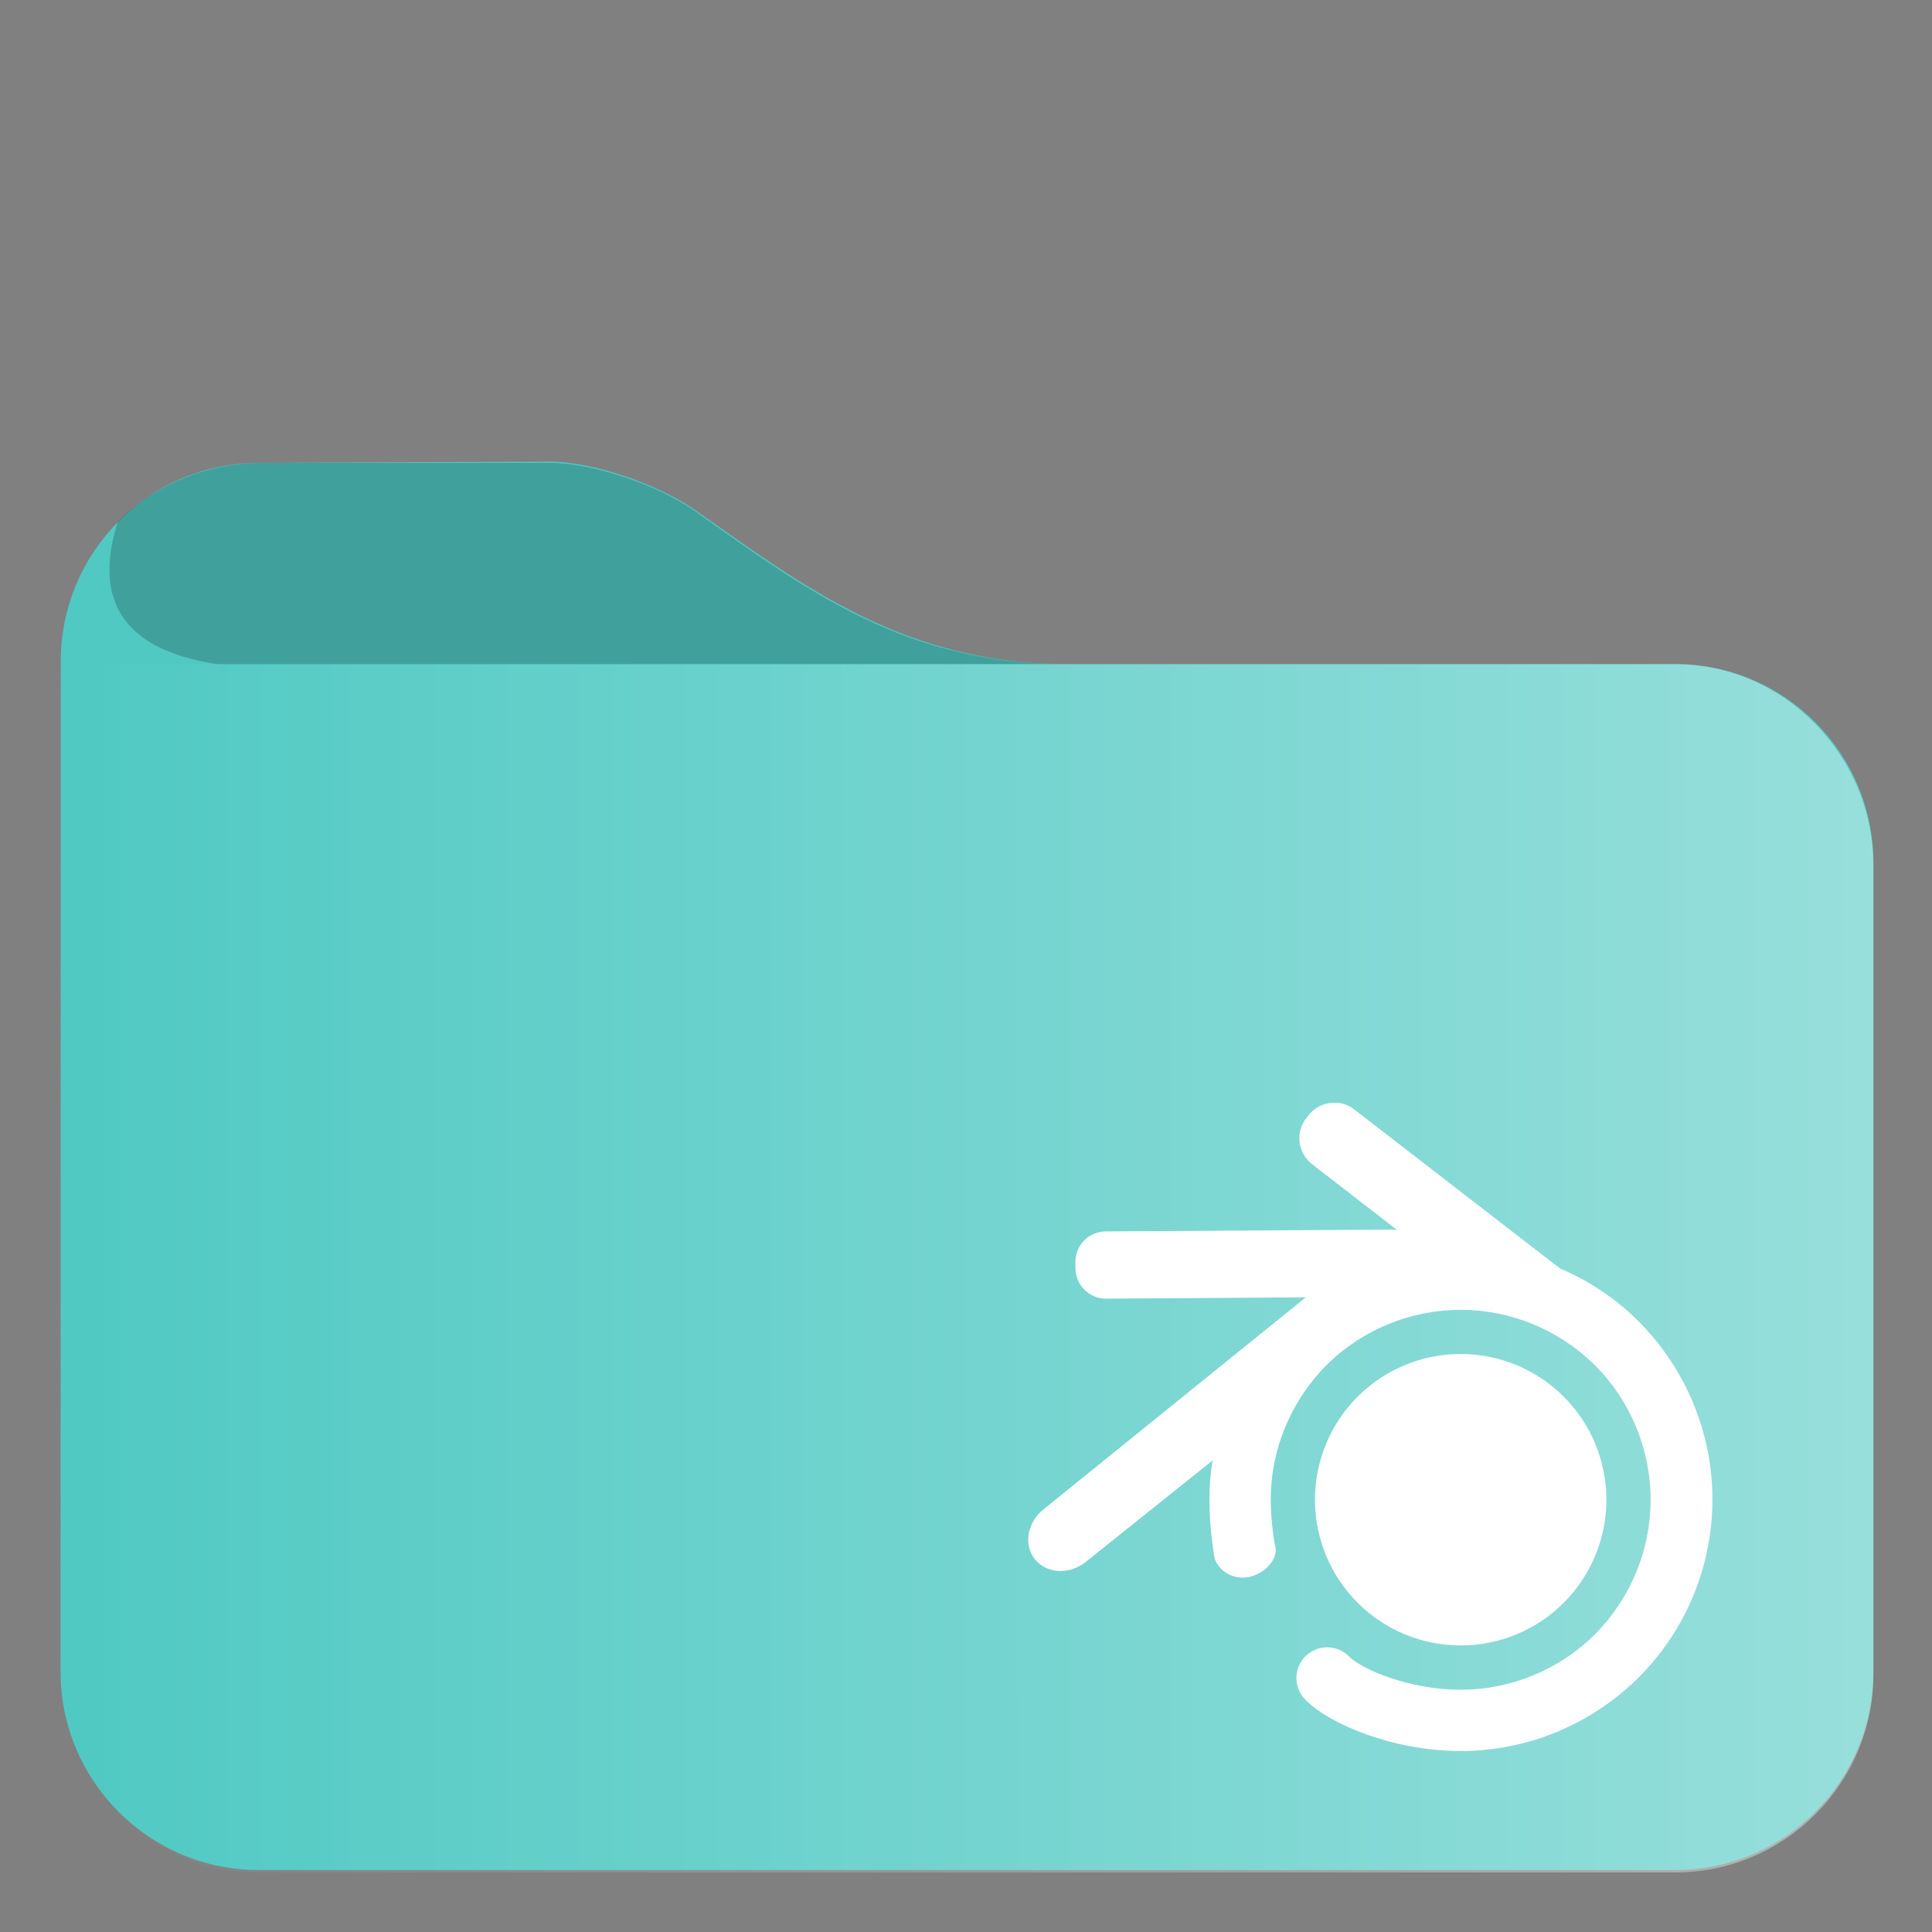 <?xml version="1.0" encoding="UTF-8"?>
<svg id="svg5" width="48pt" height="48pt" style="isolation:isolate" version="1.1" viewBox="0 0 48 48" xmlns="http://www.w3.org/2000/svg">
	<rect x="0" y="0" width="48" height="48" fill="#808080" stroke="none"/>
	<defs id="defs2">
		<style id="current-color-scheme" type="text/css">.ColorScheme-Text { color:#fff; }
.ColorScheme-Highlight { color:#50c9c3; }
.ColorScheme-HighlightedText { color:#fff }</style>
		<linearGradient id="a" x1="1.5" x2="46" y1="32" y2="32" gradientTransform="translate(-.001 -.557)" gradientUnits="userSpaceOnUse">
			<stop id="stop1" stop-color="#fff" stop-opacity="0" offset="0"/>
			<stop id="stop2" class="ColorScheme-HighlightedText" stop-color="currentColor" stop-opacity=".4" offset="1"/>
		</linearGradient>
	</defs>
	<path id="path2" class="ColorScheme-Highlight" d="m6.43 11.5c-2.71 0-4.92 2.21-4.92 4.93l-0.006 25.1c0 2.72 2.21 4.93 4.92 4.93h35.2c2.71 0 4.92-2.21 4.92-4.93v-20.1c0-2.72-2.21-4.93-4.92-4.93h-15.1c-4.02 0-6.53-1.91-9.24-3.82-0.904-0.634-2.52-1.21-3.63-1.21z" fill="currentColor"/>
	<path id="path3" d="m6.52 11.5c-1.41-0.004-2.69 0.568-3.59 1.45-0.703 2.2 0.405 3.25 2.48 3.55h21.1c-4.02 0-6.43-1.8-9.24-3.8-0.904-0.64-2.52-1.2-3.63-1.2z" fill-opacity=".2"/>
	<path id="path4" class="ColorScheme-HighlightedText" d="m1.51 16.5c-0.002 8.43-0.004 17.1-0.006 25.1 6e-7 2.71 2.21 4.92 4.92 4.92h35.2c2.71 0 4.92-2.21 4.92-4.92v-20.1c0-2.71-2.21-5-4.92-5z" fill="url(#a)"/>
	<path id="pathtext" class="ColorScheme-Text" d="m33.2 27.4c-0.26-0.017-0.523 0.092-0.694 0.313l-0.054 0.07c-0.273 0.354-0.209 0.862 0.145 1.14l2.12 1.64c-0.048-0.009-0.097-0.014-0.148-0.013l-7.1 0.045c-0.418 0.003-0.753 0.344-0.75 0.762l0.001 0.154c0.003 0.418 0.345 0.756 0.763 0.753l4.96-0.032-6.52 5.27c-0.404 0.327-0.498 0.885-0.208 1.24 0.29 0.359 0.856 0.387 1.26 0.063l3.15-2.52c-0.051 0.321-0.078 0.647-0.078 0.976 0 0.735 0.13 1.46 0.13 1.46 0.139 0.38 0.571 0.571 0.967 0.426 0.395-0.145 0.631-0.497 0.526-0.785 0 0-0.1-0.548-0.1-1.1 0-1.25 0.499-2.45 1.38-3.34 0.887-0.884 2.09-1.38 3.34-1.38 1.25 0 2.45 0.499 3.34 1.38 0.884 0.887 1.38 2.09 1.38 3.34 0 1.25-0.498 2.45-1.38 3.34-0.887 0.884-2.09 1.38-3.34 1.38-1.25 0-2.44-0.491-2.78-0.833-0.298-0.297-0.78-0.294-1.08 0.004-0.295 0.299-0.293 0.781 0.004 1.08 0.626 0.624 2.21 1.27 3.86 1.27 1.66 0 3.24-0.659 4.42-1.83 1.17-1.17 1.83-2.76 1.83-4.42 0-1.66-0.659-3.24-1.83-4.42-0.569-0.567-1.23-1.01-1.96-1.32l-5.11-3.95c-0.133-0.103-0.287-0.157-0.442-0.167zm3.09 6.24c-0.96 0-1.88 0.381-2.56 1.06-0.678 0.678-1.06 1.6-1.06 2.56 0 0.96 0.381 1.88 1.06 2.56 0.678 0.678 1.6 1.06 2.56 1.06 0.96-1e-6 1.88-0.38 2.56-1.06 0.678-0.678 1.06-1.6 1.06-2.56 0-0.96-0.38-1.88-1.06-2.56-0.678-0.678-1.6-1.06-2.56-1.06z" fill="currentColor" stroke-width=".381" style="isolation:isolate"/>
	<path id="path6" d="m33.2 27.4c-0.26-0.017-0.523 0.092-0.694 0.313l-0.054 0.07c-0.273 0.354-0.209 0.862 0.145 1.14l2.12 1.64c-0.048-0.009-0.097-0.014-0.148-0.013l-7.1 0.045c-0.418 0.003-0.753 0.344-0.75 0.762l0.001 0.154c0.003 0.418 0.345 0.756 0.763 0.753l4.96-0.032-6.52 5.27c-0.404 0.327-0.498 0.885-0.208 1.24 0.29 0.359 0.856 0.387 1.26 0.063l3.15-2.52c-0.051 0.321-0.078 0.647-0.078 0.976 0 0.735 0.13 1.46 0.13 1.46 0.139 0.38 0.571 0.571 0.967 0.426 0.395-0.145 0.631-0.497 0.526-0.785 0 0-0.1-0.548-0.1-1.1 0-1.25 0.499-2.45 1.38-3.34 0.887-0.884 2.09-1.38 3.34-1.38 1.25 0 2.45 0.499 3.34 1.38 0.884 0.887 1.38 2.09 1.38 3.34 0 1.25-0.498 2.45-1.38 3.34-0.887 0.884-2.09 1.38-3.34 1.38-1.25 0-2.44-0.491-2.78-0.833-0.298-0.297-0.78-0.294-1.08 0.004-0.295 0.299-0.293 0.781 0.004 1.08 0.626 0.624 2.21 1.27 3.86 1.27 1.66 0 3.24-0.659 4.42-1.83 1.17-1.17 1.83-2.76 1.83-4.42 0-1.66-0.659-3.24-1.83-4.42-0.569-0.567-1.23-1.01-1.96-1.32l-5.11-3.95c-0.133-0.103-0.287-0.157-0.442-0.167zm3.09 6.24c-0.96 0-1.88 0.381-2.56 1.06-0.678 0.678-1.06 1.6-1.06 2.56 0 0.96 0.381 1.88 1.06 2.56 0.678 0.678 1.6 1.06 2.56 1.06 0.96-1e-6 1.88-0.38 2.56-1.06 0.678-0.678 1.06-1.6 1.06-2.56 0-0.96-0.38-1.88-1.06-2.56-0.678-0.678-1.6-1.06-2.56-1.06z" fill="#fff" fill-opacity=".2" stroke-width=".381" style="isolation:isolate"/>
</svg>
